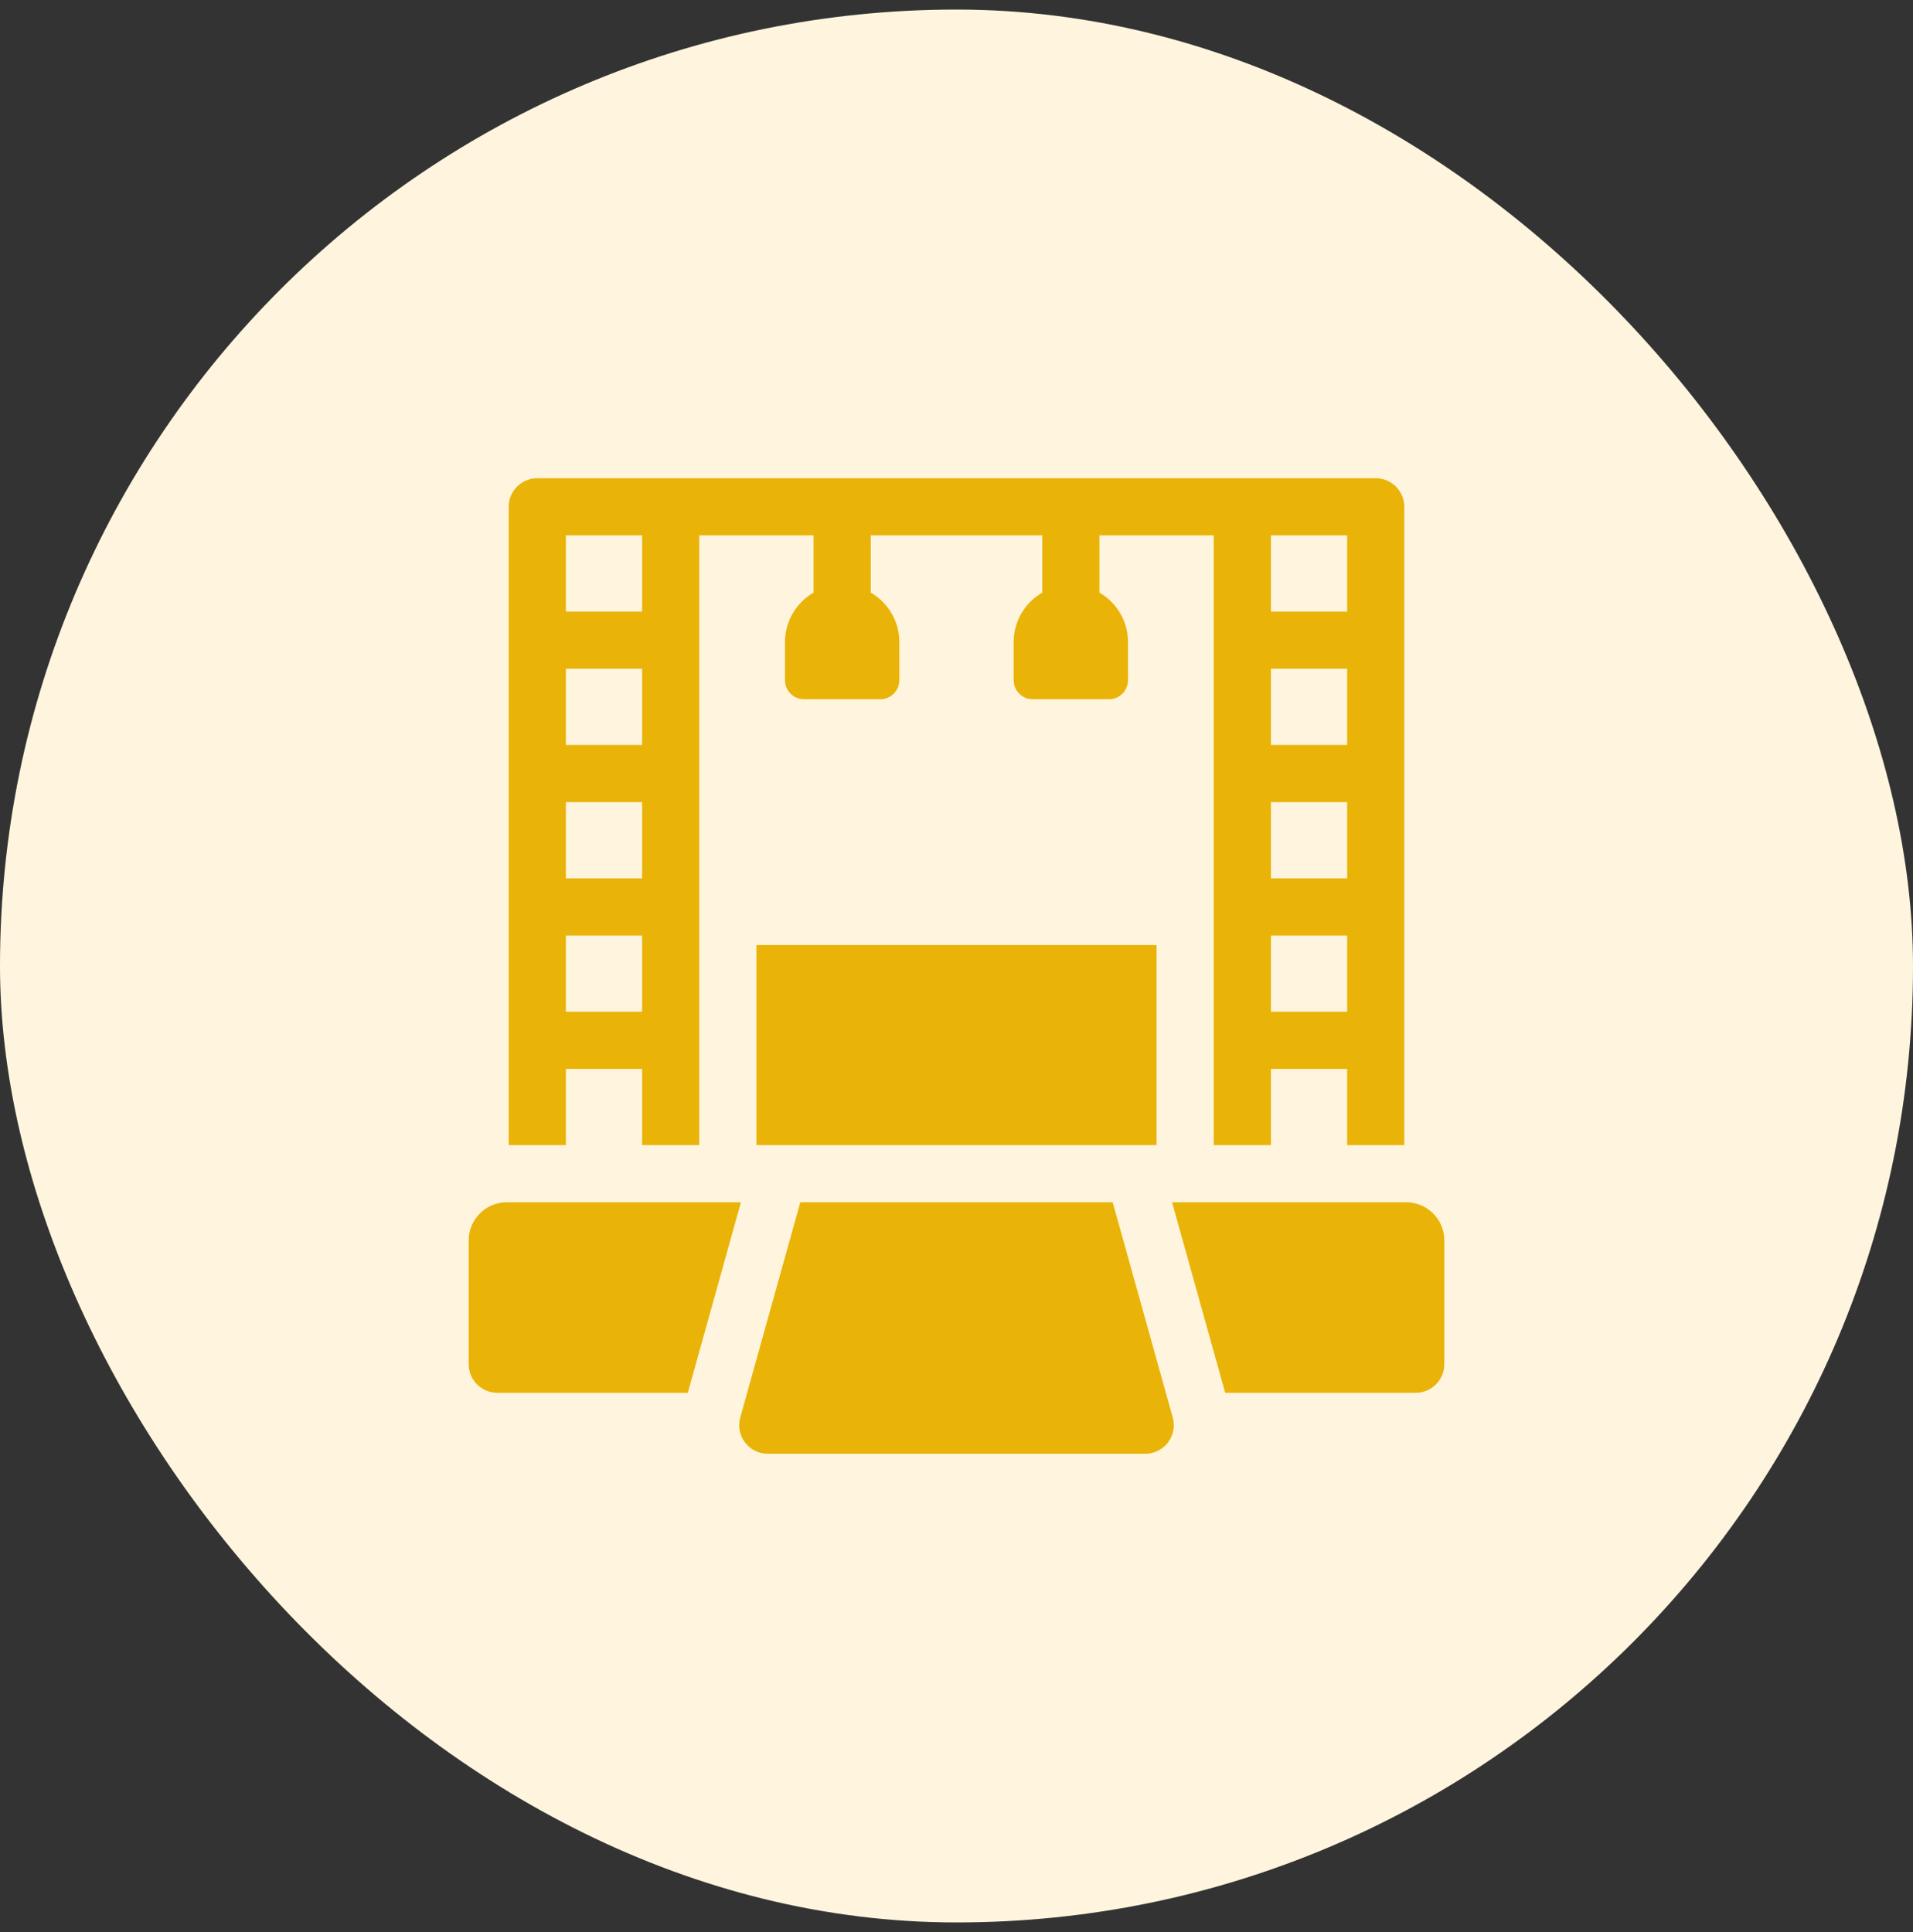 <svg width="100" height="101" viewBox="0 0 100 101" fill="none" xmlns="http://www.w3.org/2000/svg">
<rect x="0" y="0" width="100" height="101" fill="#333333" stroke="none"/>
<rect y="0.5" width="100" height="100" rx="50" fill="#FFF5DE"/>
<g clip-path="url(#clip0_9823_2229)">
<path d="M29.58 55.879H33.565V59.863H36.553V27.988H42.529V30.979C41.636 31.496 41.035 32.46 41.035 33.566V35.559C41.035 36.109 41.481 36.555 42.031 36.555H46.016C46.566 36.555 47.012 36.109 47.012 35.559V33.566C47.012 32.461 46.41 31.496 45.518 30.979V27.988H54.482V30.979C53.59 31.496 52.988 32.46 52.988 33.566V35.559C52.988 36.109 53.434 36.555 53.984 36.555H57.969C58.519 36.555 58.965 36.109 58.965 35.559V33.566C58.965 32.461 58.364 31.496 57.471 30.979V27.988H63.447V59.863H66.436V55.879H70.42V59.863H73.408V26.494C73.408 25.669 72.739 25 71.914 25H28.086C27.261 25 26.592 25.669 26.592 26.494V59.863H29.58V55.879ZM66.436 27.988H70.42V31.973H66.436V27.988ZM66.436 34.961H70.42V38.945H66.436V34.961ZM66.436 41.934H70.42V45.918H66.436V41.934ZM66.436 48.906H70.42V52.891H66.436V48.906ZM29.58 27.988H33.565V31.973H29.58V27.988ZM29.58 34.961H33.565V38.945H29.58V34.961ZM29.58 41.934H33.565V45.918H29.58V41.934ZM29.58 48.906H33.565V52.891H29.58V48.906Z" fill="#EAB308"/>
<path d="M39.541 49.404H60.459V59.863H39.541V49.404ZM58.165 62.852H41.835L38.696 74.104C38.43 75.057 39.146 76 40.135 76H59.865C60.853 76 61.569 75.057 61.304 74.104L58.165 62.852ZM73.508 62.852H61.268L64.046 72.812H74.006C74.831 72.812 75.5 72.144 75.5 71.318V64.844C75.5 63.743 74.608 62.852 73.508 62.852ZM26.492 62.852C25.392 62.852 24.5 63.743 24.5 64.844V71.318C24.5 72.144 25.169 72.812 25.994 72.812H35.954L38.732 62.852H26.492Z" fill="#EAB308"/>
</g>
<defs>
<clipPath id="clip0_9823_2229">
<rect width="51" height="51" fill="white" transform="translate(24.5 25)"/>
</clipPath>
</defs>
</svg>
